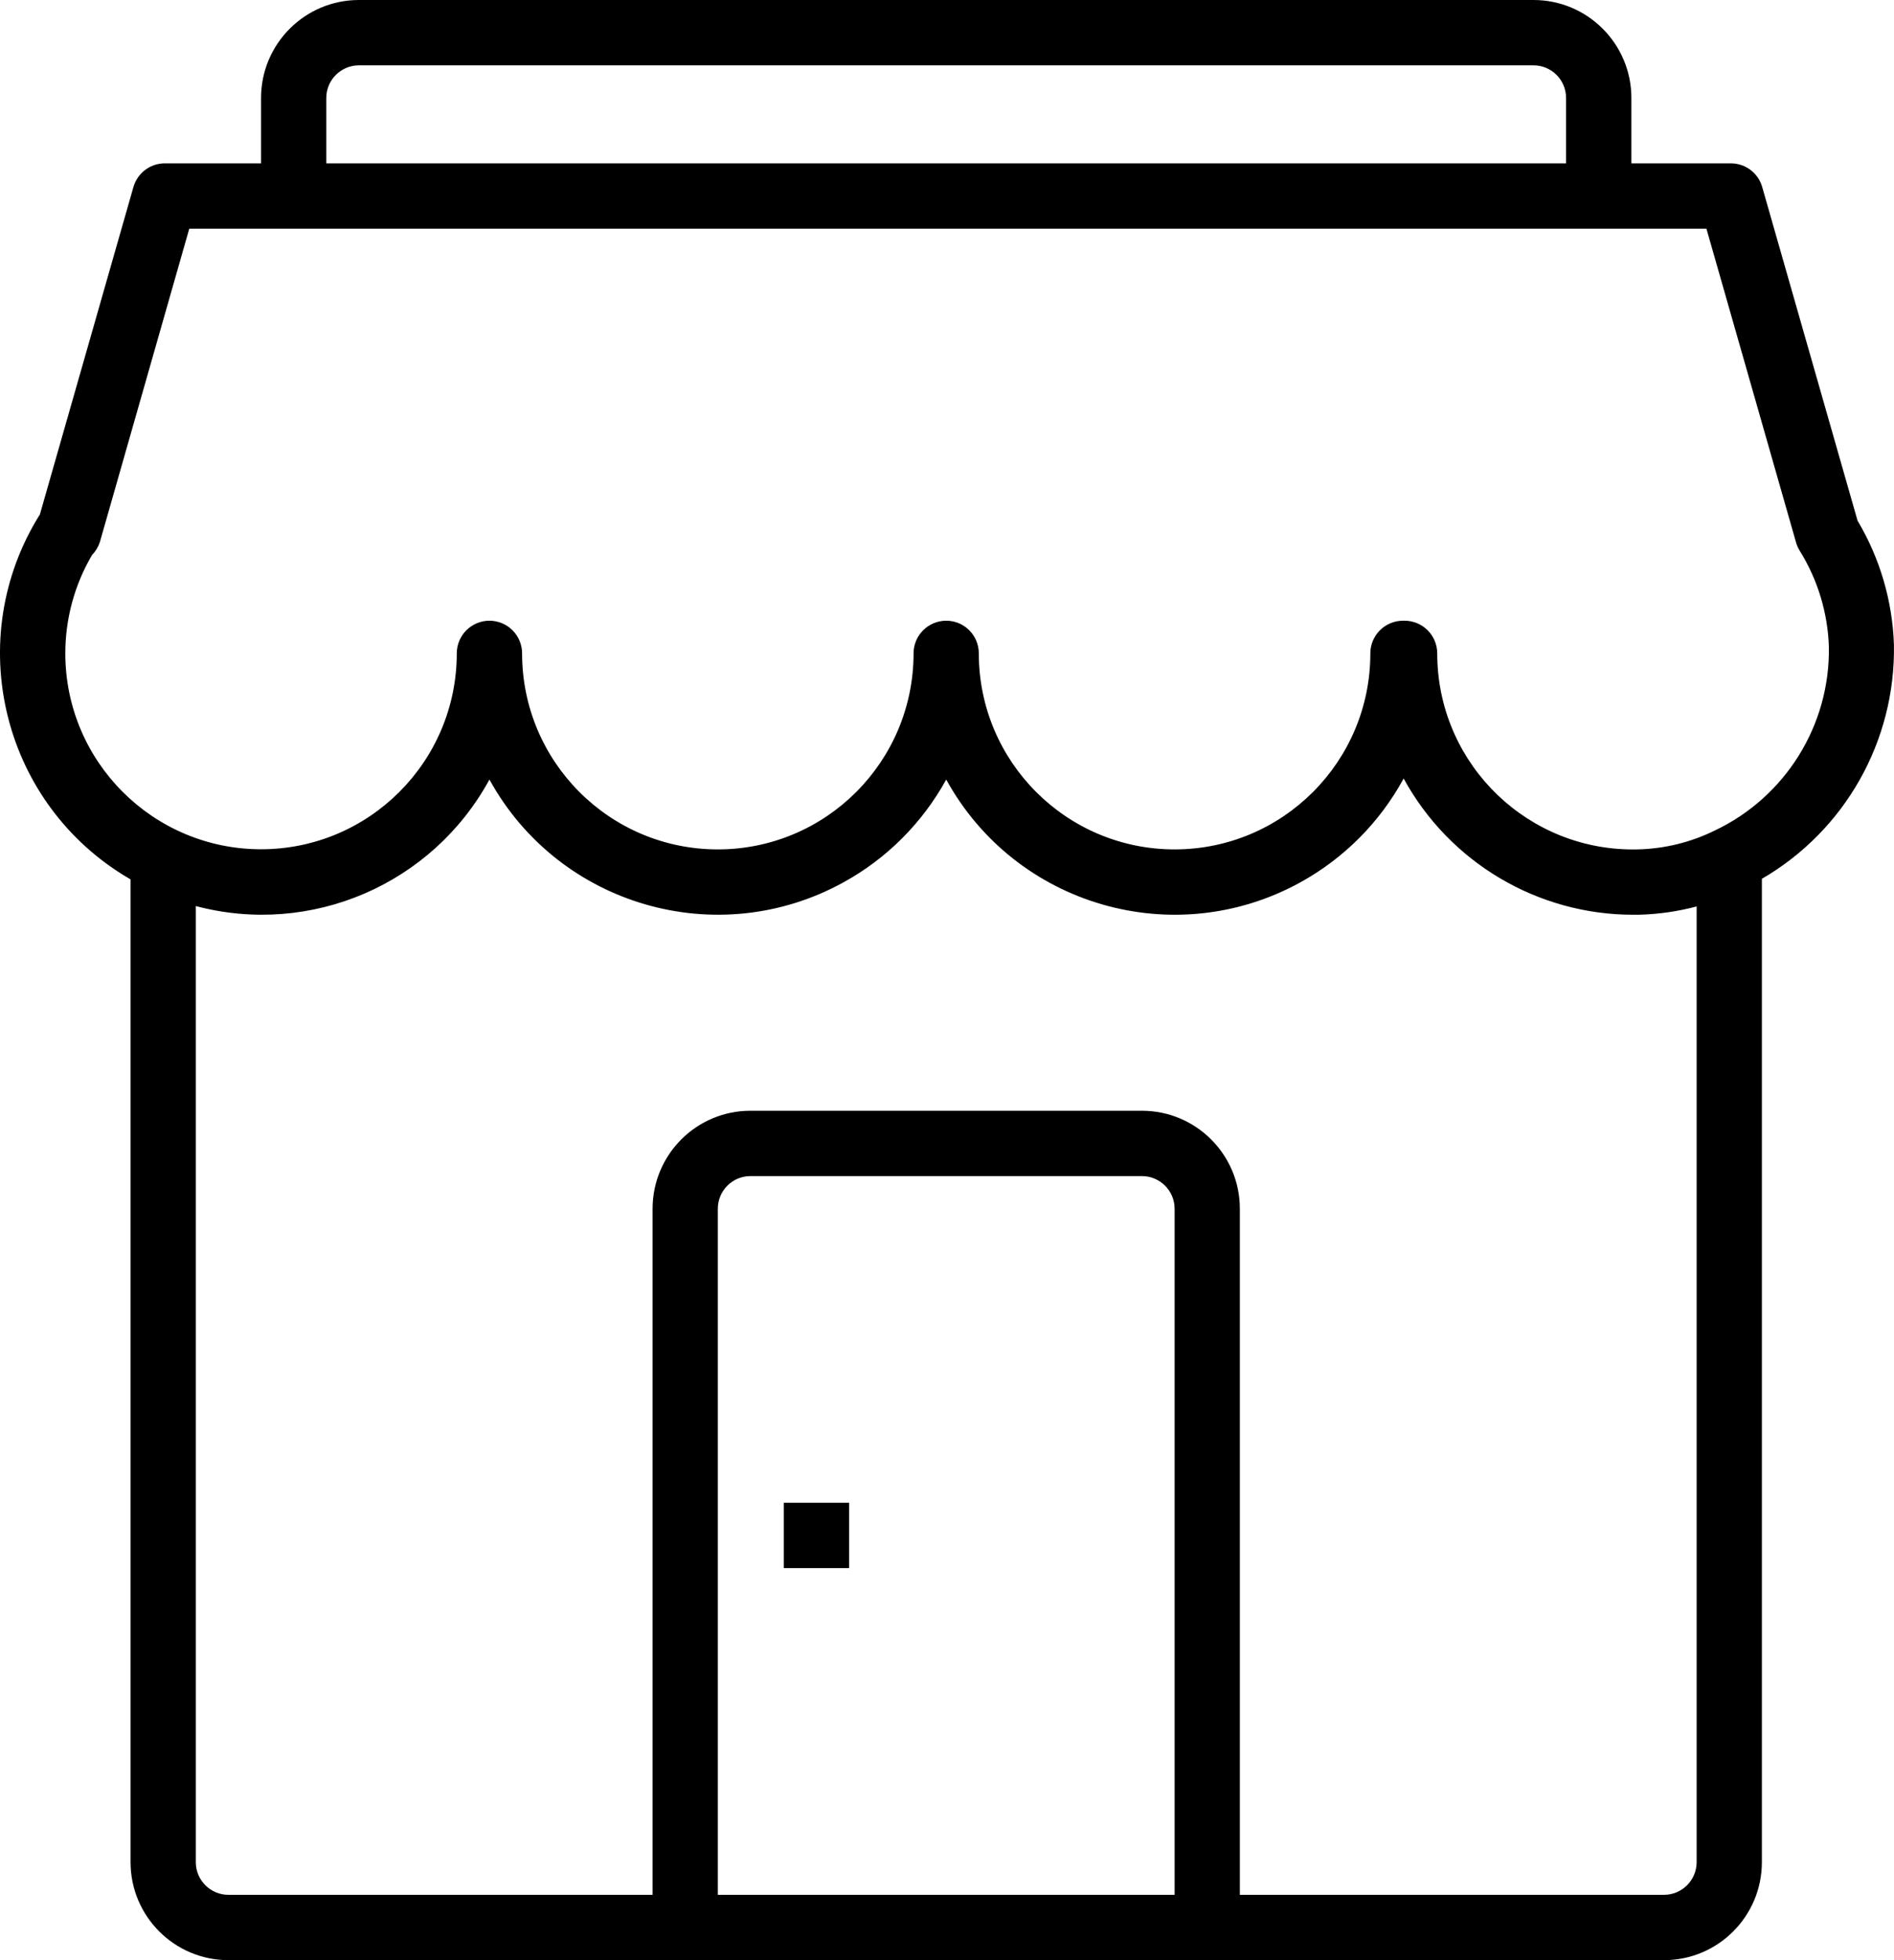 <svg width="29" height="30" viewBox="0 0 29 30" fill="none" xmlns="http://www.w3.org/2000/svg">
<path fill-rule="evenodd" clip-rule="evenodd" d="M28.442 7.969C28.785 8.545 28.977 9.199 28.999 9.869C29.024 11.342 28.25 12.712 26.977 13.45V28.5C26.977 29.328 26.306 30 25.478 30H3.498C2.67 30 1.999 29.328 1.999 28.5V13.459C1.961 13.437 1.924 13.415 1.887 13.392C0.014 12.228 -0.562 9.764 0.601 7.889C0.602 7.888 0.603 7.887 0.605 7.886C0.606 7.885 0.608 7.884 0.608 7.883L2.043 2.862C2.105 2.648 2.3 2.5 2.523 2.5H3.997V1.5C3.997 0.672 4.668 0 5.496 0H23.48C24.308 0 24.979 0.672 24.979 1.5V2.5H26.502C26.725 2.5 26.921 2.648 26.982 2.862L28.442 7.969ZM5.496 1C5.22 1 4.996 1.224 4.996 1.5V2.5H23.979V1.5C23.979 1.224 23.756 1 23.48 1H5.496ZM10.991 18.5V29H17.985V18.5C17.985 18.224 17.761 18 17.485 18H11.49C11.214 18 10.991 18.224 10.991 18.5ZM25.478 29C25.754 29 25.978 28.776 25.978 28.5V13.873C25.689 13.95 25.392 13.992 25.093 14H25.009C23.544 14.001 22.195 13.201 21.492 11.915C21.128 12.584 20.58 13.135 19.913 13.503C17.981 14.568 15.552 13.865 14.488 11.931C14.123 12.594 13.579 13.139 12.917 13.503C10.986 14.568 8.558 13.864 7.494 11.931C6.619 13.536 4.763 14.335 2.998 13.867V28.5C2.998 28.776 3.222 29 3.498 29H9.992V18.5C9.992 17.672 10.663 17 11.49 17H17.485C18.313 17 18.984 17.672 18.984 18.5V29H25.478ZM25.073 13C25.483 12.991 25.887 12.893 26.256 12.711C27.338 12.198 28.022 11.1 28.003 9.901C27.986 9.378 27.831 8.868 27.554 8.425C27.528 8.382 27.508 8.335 27.496 8.287L26.128 3.5H2.898L1.53 8.293C1.506 8.368 1.465 8.437 1.41 8.493C1.141 8.95 1 9.47 1 10C1.001 11.655 2.341 12.996 3.995 12.998C5.65 12.999 6.993 11.657 6.994 10C6.994 9.724 7.218 9.5 7.494 9.5C7.77 9.5 7.994 9.724 7.994 10C7.994 11.657 9.335 13 10.991 13C12.646 13 13.988 11.657 13.988 10C13.988 9.724 14.212 9.5 14.488 9.5C14.764 9.5 14.987 9.724 14.987 10C14.987 11.657 16.329 13 17.985 13C19.64 13 20.982 11.657 20.982 10C20.982 9.724 21.206 9.5 21.482 9.5H21.494H21.506C21.782 9.5 22.006 9.724 22.006 10C22.006 10.023 22.006 10.047 22.007 10.07C22.045 11.727 23.418 13.038 25.073 13ZM12.001 23H13.001V24H12.001V23Z" fill="black"/>
</svg>
